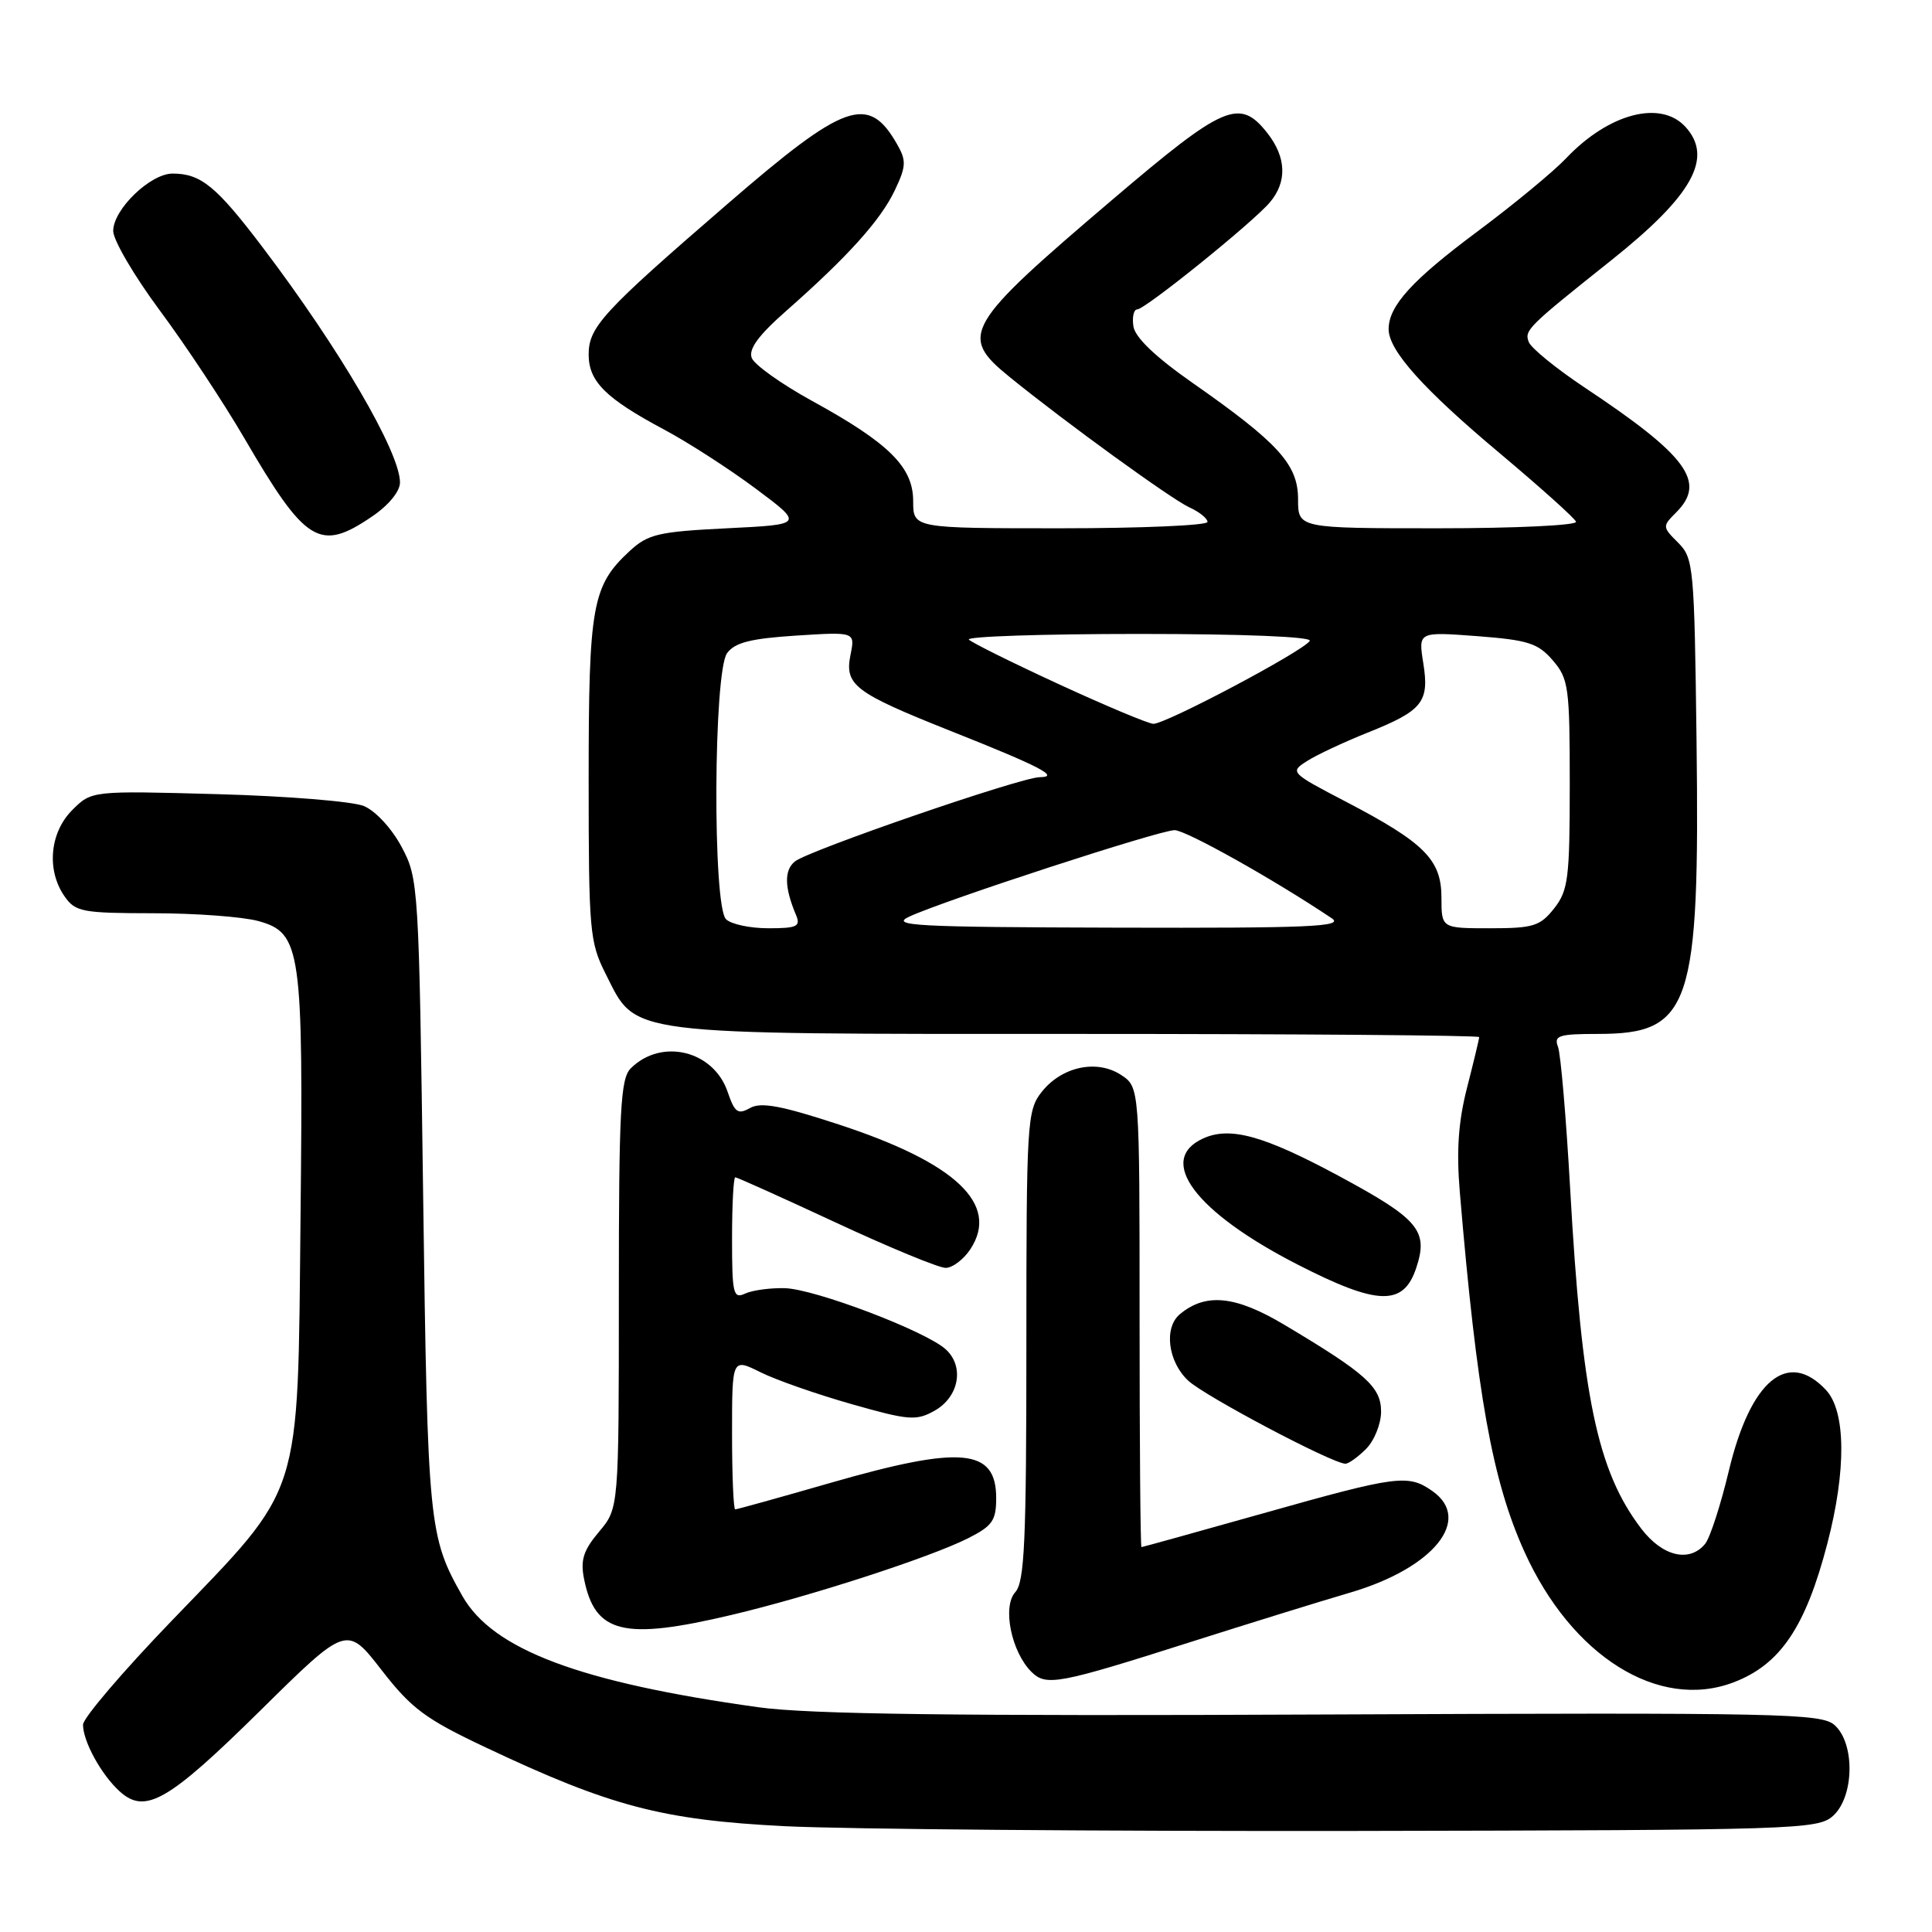 <?xml version="1.0" encoding="UTF-8" standalone="no"?>
<!DOCTYPE svg PUBLIC "-//W3C//DTD SVG 1.1//EN" "http://www.w3.org/Graphics/SVG/1.1/DTD/svg11.dtd" >
<svg xmlns="http://www.w3.org/2000/svg" xmlns:xlink="http://www.w3.org/1999/xlink" version="1.1" viewBox="0 0 256 256">
 <g >
 <path fill="currentColor"
d=" M 242.90 240.60 C 245.69 238.07 245.82 231.05 243.11 228.60 C 241.37 227.02 236.31 226.92 175.36 227.18 C 126.70 227.40 107.15 227.15 100.50 226.22 C 76.86 222.93 65.32 218.60 61.28 211.50 C 56.81 203.62 56.66 202.14 56.07 158.50 C 55.51 117.18 55.46 116.43 53.21 112.21 C 51.91 109.77 49.75 107.44 48.21 106.80 C 46.72 106.19 37.99 105.48 28.82 105.23 C 12.14 104.77 12.14 104.77 9.57 107.34 C 6.58 110.33 6.14 115.33 8.56 118.78 C 9.99 120.83 10.91 121.00 20.31 121.01 C 25.91 121.01 32.17 121.48 34.22 122.04 C 39.91 123.62 40.20 125.68 39.82 161.50 C 39.43 199.10 40.23 196.60 22.78 214.73 C 16.30 221.45 11.00 227.66 11.00 228.53 C 11.00 230.75 13.43 235.17 15.86 237.37 C 19.25 240.44 22.28 238.70 34.50 226.65 C 45.95 215.35 45.95 215.35 50.55 221.28 C 54.54 226.42 56.37 227.77 64.33 231.53 C 80.87 239.35 87.74 241.16 104.00 241.98 C 111.97 242.38 146.02 242.66 179.65 242.61 C 238.29 242.50 240.88 242.42 242.90 240.60 Z  M 229.68 222.93 C 235.89 220.58 239.25 215.61 242.14 204.50 C 244.66 194.82 244.59 187.01 241.96 184.19 C 236.91 178.77 231.96 182.87 229.09 194.85 C 228.00 199.42 226.58 203.80 225.93 204.58 C 223.85 207.09 220.28 206.23 217.48 202.56 C 211.65 194.92 209.60 185.08 208.05 157.45 C 207.52 148.07 206.80 139.64 206.44 138.70 C 205.87 137.22 206.55 137.00 211.76 137.00 C 224.04 137.00 225.24 133.43 224.80 98.12 C 224.51 75.07 224.41 73.96 222.36 71.91 C 220.26 69.82 220.26 69.74 222.11 67.89 C 226.13 63.87 223.59 60.40 209.96 51.34 C 206.21 48.84 202.88 46.13 202.57 45.32 C 201.97 43.76 202.39 43.34 213.50 34.49 C 224.26 25.92 227.05 20.92 223.35 16.83 C 220.06 13.20 213.16 15.02 207.50 20.99 C 205.85 22.73 200.61 27.06 195.85 30.61 C 187.10 37.12 184.00 40.53 184.00 43.62 C 184.00 46.44 188.60 51.58 198.80 60.12 C 204.13 64.60 208.65 68.65 208.83 69.13 C 209.02 69.61 200.80 70.00 190.58 70.00 C 172.00 70.00 172.00 70.00 172.00 66.15 C 172.00 61.55 169.41 58.70 158.00 50.72 C 153.07 47.27 150.39 44.70 150.18 43.23 C 150.00 42.01 150.23 41.00 150.68 41.00 C 151.73 41.00 165.94 29.54 168.25 26.83 C 170.57 24.11 170.46 20.85 167.93 17.63 C 164.26 12.97 162.22 13.84 147.50 26.37 C 127.79 43.14 127.01 44.46 133.75 49.93 C 141.10 55.91 155.20 66.13 157.58 67.22 C 158.91 67.82 160.00 68.70 160.00 69.16 C 160.00 69.62 151.22 70.00 140.50 70.00 C 121.00 70.00 121.00 70.00 121.00 66.40 C 121.00 61.89 117.81 58.72 107.60 53.12 C 103.56 50.90 99.96 48.34 99.61 47.43 C 99.16 46.25 100.51 44.42 104.24 41.14 C 112.35 33.99 116.70 29.16 118.57 25.21 C 120.07 22.06 120.11 21.28 118.89 19.15 C 115.08 12.44 112.01 13.51 96.32 27.09 C 79.85 41.32 78.00 43.33 78.00 46.98 C 78.00 50.55 80.26 52.79 87.98 56.91 C 91.17 58.61 96.64 62.14 100.14 64.75 C 106.50 69.50 106.50 69.50 96.33 70.00 C 87.24 70.45 85.87 70.77 83.45 73.00 C 78.46 77.61 78.00 80.16 78.00 103.26 C 78.00 123.38 78.13 124.83 80.25 129.04 C 84.41 137.28 82.15 137.00 142.75 137.00 C 172.04 137.00 196.00 137.19 196.00 137.42 C 196.00 137.65 195.28 140.65 194.40 144.09 C 193.24 148.60 192.97 152.45 193.43 157.92 C 195.69 184.79 197.74 196.21 201.99 205.60 C 208.25 219.47 219.78 226.68 229.68 222.93 Z  M 158.00 217.50 C 165.43 215.14 174.84 212.22 178.93 211.02 C 189.98 207.77 195.17 201.33 189.78 197.56 C 186.58 195.32 185.15 195.51 167.46 200.50 C 158.68 202.97 151.39 205.00 151.25 205.00 C 151.11 205.00 151.00 191.29 151.00 174.52 C 151.00 144.05 151.00 144.05 148.54 142.43 C 145.32 140.33 140.67 141.33 138.01 144.71 C 136.09 147.15 136.00 148.72 136.00 178.31 C 136.00 204.25 135.76 209.61 134.53 210.97 C 132.79 212.89 134.00 218.86 136.66 221.52 C 138.62 223.47 140.17 223.18 158.00 217.50 Z  M 97.00 213.97 C 107.38 211.51 123.17 206.39 128.25 203.84 C 131.49 202.21 132.00 201.49 132.00 198.51 C 132.00 191.91 127.40 191.49 110.00 196.50 C 103.31 198.43 97.65 200.00 97.42 200.00 C 97.19 200.00 97.00 195.49 97.00 189.98 C 97.00 179.96 97.00 179.96 100.75 181.82 C 102.81 182.85 108.25 184.75 112.83 186.05 C 120.42 188.21 121.40 188.29 123.83 186.93 C 127.09 185.10 127.82 181.05 125.30 178.78 C 122.60 176.35 108.00 170.81 104.00 170.69 C 102.08 170.64 99.71 170.96 98.75 171.40 C 97.16 172.14 97.00 171.47 97.00 164.11 C 97.00 159.65 97.19 156.00 97.43 156.00 C 97.67 156.00 103.67 158.70 110.76 162.00 C 117.85 165.30 124.39 168.00 125.30 168.00 C 126.21 168.00 127.69 166.88 128.59 165.51 C 132.47 159.58 126.67 154.08 111.14 149.00 C 103.52 146.50 100.82 146.00 99.38 146.82 C 97.77 147.72 97.35 147.42 96.42 144.69 C 94.56 139.19 87.63 137.51 83.57 141.57 C 82.22 142.93 82.00 147.07 82.00 171.49 C 82.00 199.85 82.00 199.85 79.38 202.96 C 77.30 205.43 76.89 206.72 77.39 209.22 C 78.84 216.47 82.62 217.38 97.00 213.97 Z  M 181.00 192.00 C 182.10 190.90 183.00 188.67 183.00 187.05 C 183.00 183.78 181.02 182.00 170.18 175.54 C 163.71 171.68 159.78 171.28 156.35 174.13 C 154.19 175.91 154.75 180.42 157.44 182.94 C 159.60 184.97 176.34 193.83 178.25 193.95 C 178.66 193.98 179.90 193.10 181.00 192.00 Z  M 187.66 168.00 C 189.30 163.07 188.00 161.53 177.42 155.83 C 167.44 150.46 162.99 149.23 159.42 150.85 C 153.20 153.69 158.37 160.60 171.88 167.53 C 182.56 173.01 185.97 173.11 187.66 168.00 Z  M 49.27 68.46 C 51.49 66.96 53.00 65.12 53.00 63.93 C 53.00 59.92 44.99 46.21 34.80 32.77 C 28.67 24.68 26.62 23.00 22.87 23.00 C 19.92 23.00 15.00 27.75 15.00 30.60 C 15.00 31.82 17.79 36.58 21.19 41.16 C 24.60 45.75 29.61 53.33 32.34 58.00 C 40.51 72.02 42.35 73.16 49.27 68.46 Z  M 96.20 121.80 C 94.41 120.01 94.54 89.02 96.34 86.55 C 97.37 85.14 99.46 84.61 105.49 84.22 C 113.31 83.72 113.31 83.72 112.70 86.75 C 111.89 90.78 113.19 91.77 126.00 96.87 C 137.88 101.59 140.51 102.96 137.76 102.98 C 135.23 103.01 107.05 112.71 105.31 114.16 C 103.89 115.34 103.94 117.60 105.48 121.25 C 106.11 122.76 105.62 123.00 101.81 123.00 C 99.38 123.00 96.86 122.46 96.20 121.80 Z  M 120.50 121.45 C 125.27 119.25 153.66 110.00 155.64 110.00 C 157.14 110.00 168.86 116.57 176.47 121.68 C 178.13 122.79 173.56 122.99 147.97 122.92 C 121.20 122.85 117.86 122.67 120.50 121.45 Z  M 191.00 118.95 C 191.00 113.92 188.77 111.68 178.38 106.25 C 170.97 102.39 170.89 102.30 173.18 100.85 C 174.45 100.03 178.07 98.34 181.21 97.08 C 188.52 94.16 189.42 93.03 188.59 87.85 C 187.93 83.71 187.93 83.71 195.71 84.29 C 202.48 84.81 203.79 85.22 205.75 87.50 C 207.85 89.94 208.00 91.04 208.00 103.92 C 208.00 116.38 207.80 117.99 205.93 120.37 C 204.07 122.72 203.18 123.00 197.43 123.00 C 191.00 123.00 191.00 123.00 191.00 118.95 Z  M 140.30 90.66 C 134.14 87.82 128.78 85.16 128.38 84.75 C 127.99 84.34 138.12 84.00 150.89 84.00 C 164.74 84.00 173.89 84.37 173.55 84.92 C 172.71 86.28 154.34 96.01 152.81 95.91 C 152.09 95.86 146.46 93.50 140.30 90.66 Z "/>
</g>
</svg>